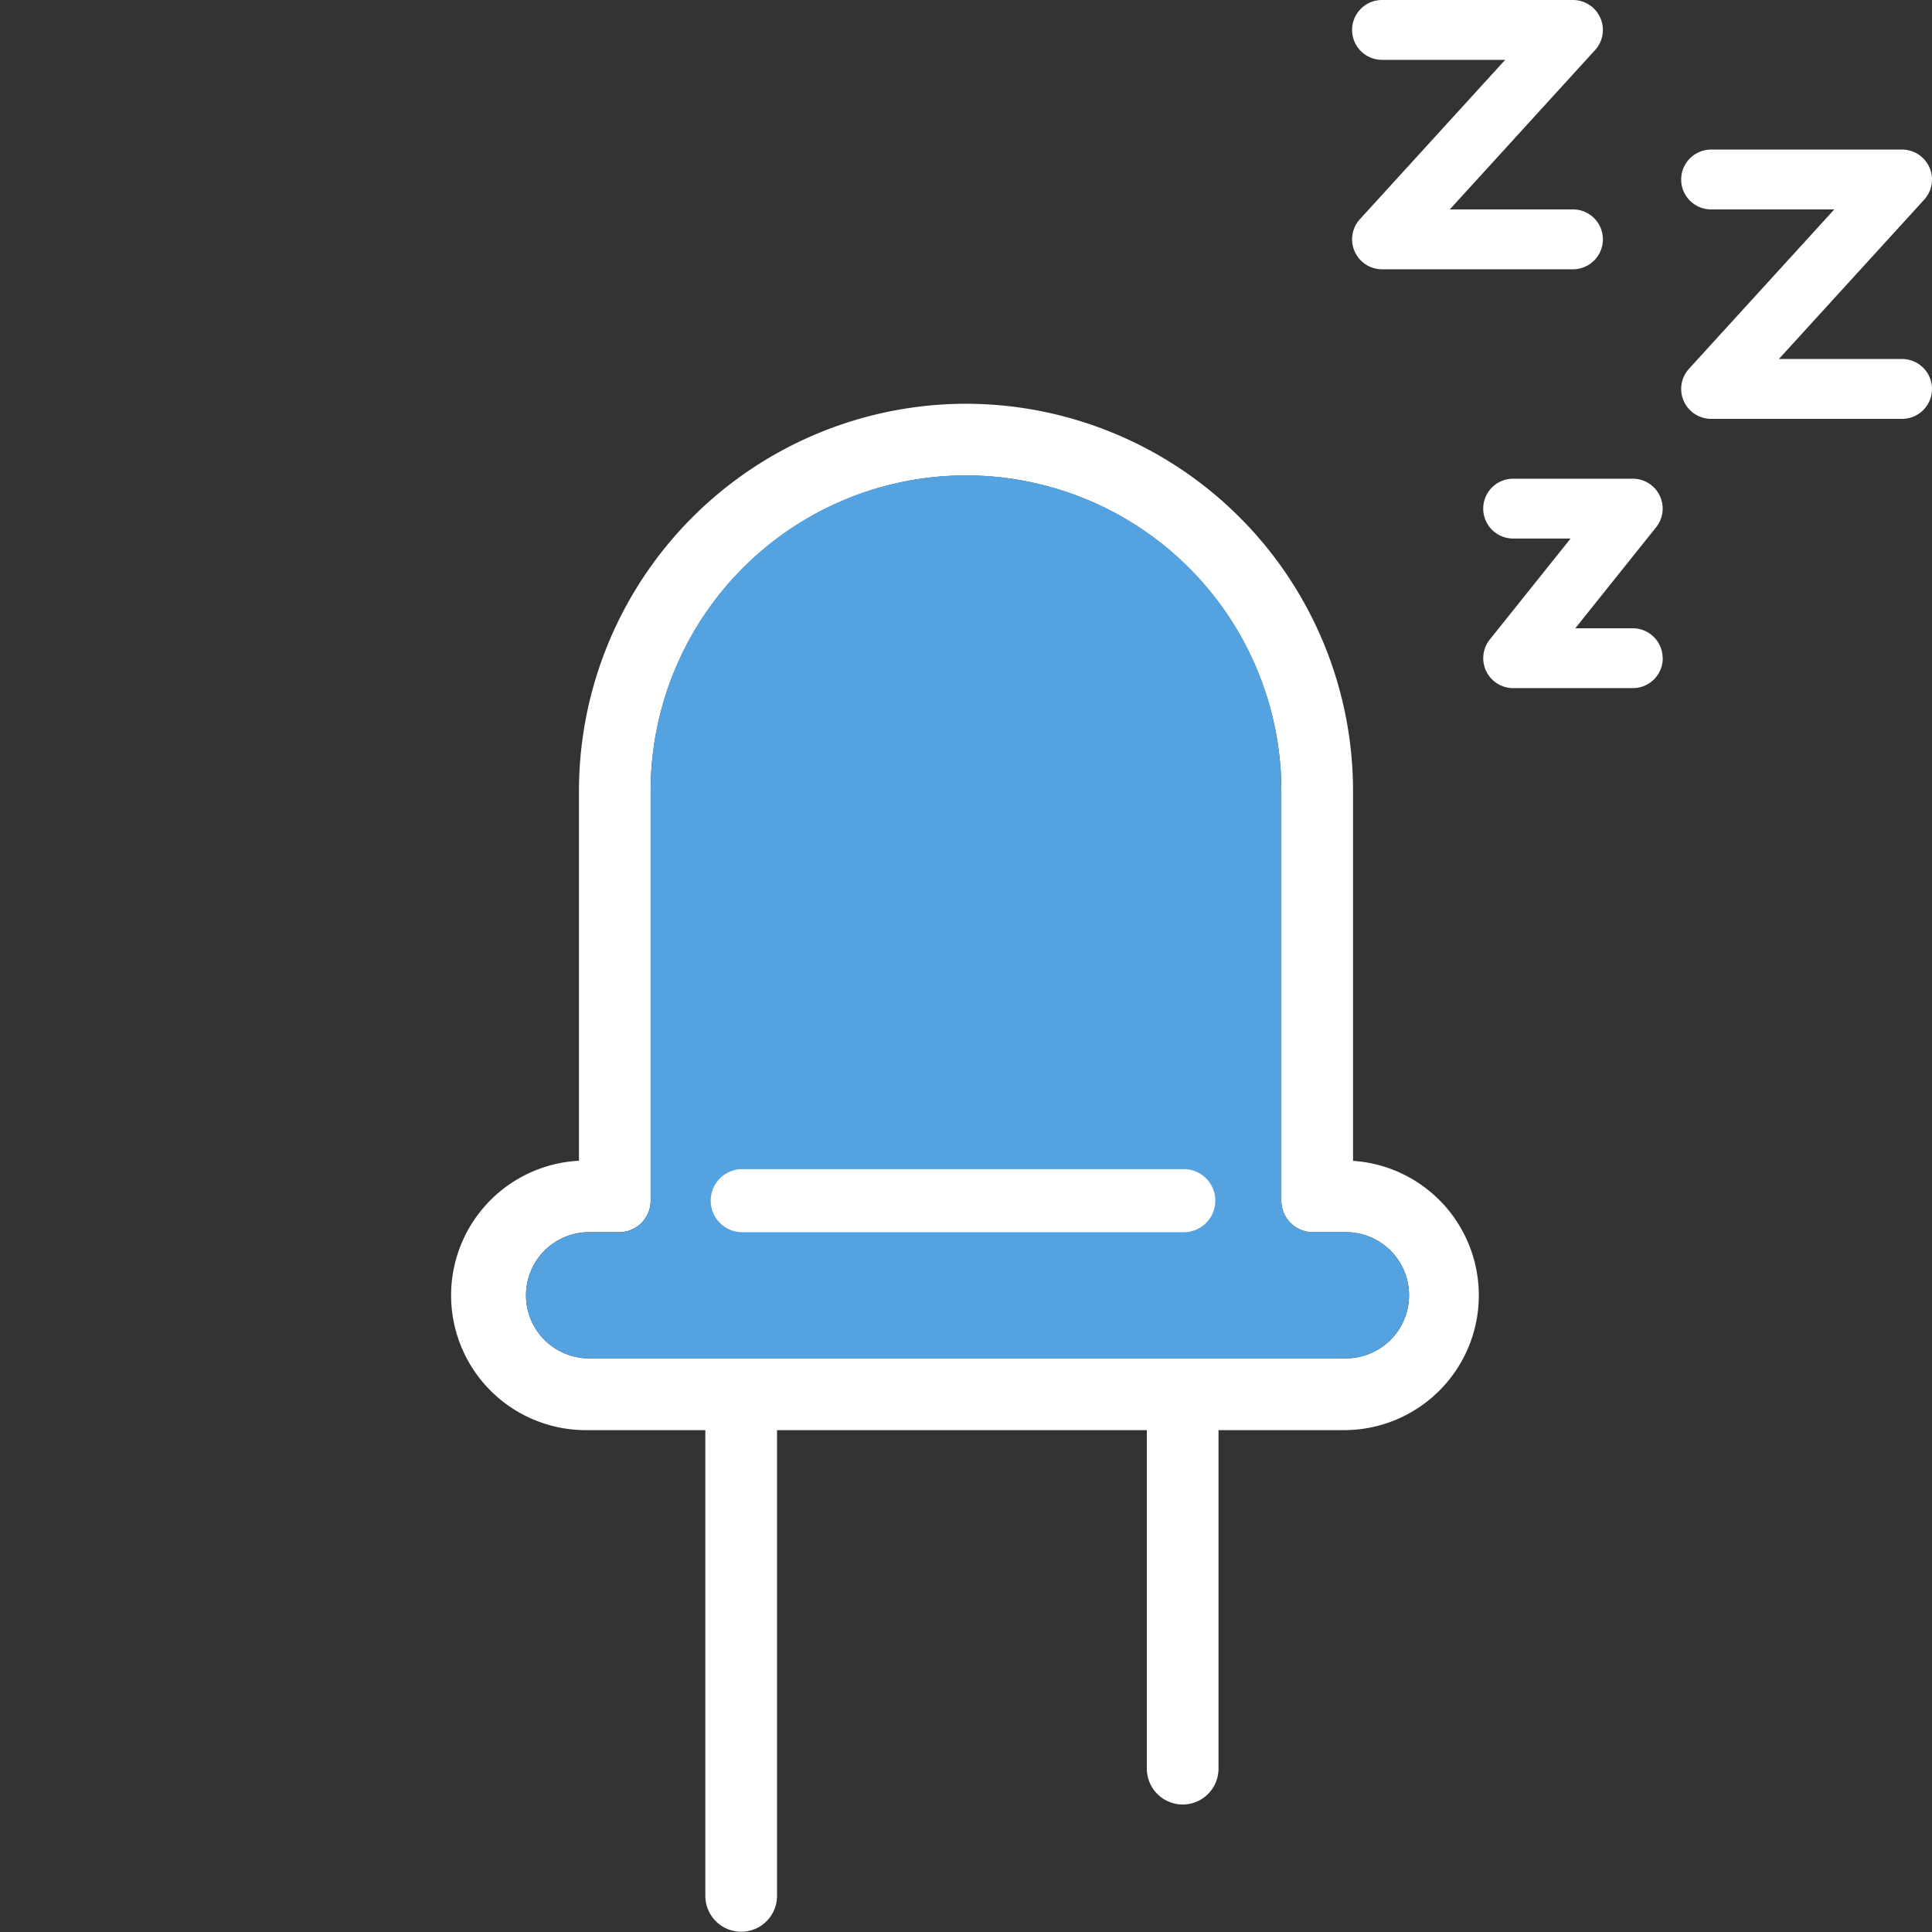 <svg xmlns="http://www.w3.org/2000/svg" viewBox="0 0 512 512"><rect x="0" y="0" width="512" height="512" fill="#333333" stroke="none"/><defs><style>.cls-1{fill:#fff;}.cls-2{fill:#55a2e0;}.cls-3{fill:none;stroke:#fff;stroke-linecap:round;stroke-linejoin:round;stroke-width:19px;}</style></defs><title>backlightingNo_selected</title><g id="backlighting"><g id="selected-6" data-name="selected"><g id="backlightingNo_selected"><path class="cls-1" d="M256,126a83.67,83.67,0,0,1,83.57,83.57V318.18a8.36,8.36,0,0,0,8.36,8.36h8.35a16.72,16.72,0,1,1,0,33.43H155.71a16.72,16.72,0,0,1,0-33.43h8.36a8.36,8.36,0,0,0,8.36-8.36V209.54A83.67,83.67,0,0,1,256,126m0-19A102.68,102.68,0,0,0,153.43,209.54v98.07A35.72,35.72,0,0,0,155.71,379H356.28a35.72,35.72,0,0,0,2.29-71.36V209.54A102.68,102.68,0,0,0,256,107Z"/><path class="cls-2" d="M356.28,360H155.71a16.72,16.72,0,0,1,0-33.43h8.36a8.36,8.36,0,0,0,8.36-8.36V209.54a83.57,83.57,0,1,1,167.14,0V318.18a8.36,8.36,0,0,0,8.36,8.36h8.35a16.72,16.72,0,1,1,0,33.43Z"/><path class="cls-1" d="M313.42,309.83h-117a8.36,8.36,0,0,0,0,16.71h117a8.36,8.36,0,1,0,0-16.71Z"/><line class="cls-3" x1="196.42" y1="373.95" x2="196.42" y2="502.43"/><line class="cls-3" x1="313.42" y1="373.95" x2="313.42" y2="468.71"/><path class="cls-1" d="M424.78,63.43a7.92,7.92,0,0,0-7.93-7.93H384.21l38.5-42.23A7.93,7.93,0,0,0,416.85,0h-50.6a7.93,7.93,0,0,0,0,15.86h32.64l-38.5,42.23a7.93,7.93,0,0,0,5.86,13.27h50.6a7.92,7.92,0,0,0,7.93-7.93Zm0,0"/><path class="cls-1" d="M453.46,55.5H486.1L447.6,97.73A7.93,7.93,0,0,0,453.46,111h50.61a7.93,7.93,0,1,0,0-15.86H471.42l38.51-42.23a7.93,7.93,0,0,0-5.86-13.27H453.46a7.93,7.93,0,0,0,0,15.86Zm0,0"/><path class="cls-1" d="M440.62,174.43a7.93,7.93,0,0,0-7.93-7.93H417.47l21.41-26.76a7.92,7.92,0,0,0-6.19-12.88H401a7.93,7.93,0,0,0,0,15.86h15.22l-21.41,26.76A7.93,7.93,0,0,0,401,182.36h31.72a7.93,7.93,0,0,0,7.93-7.93Zm0,0"/></g></g></g></svg>